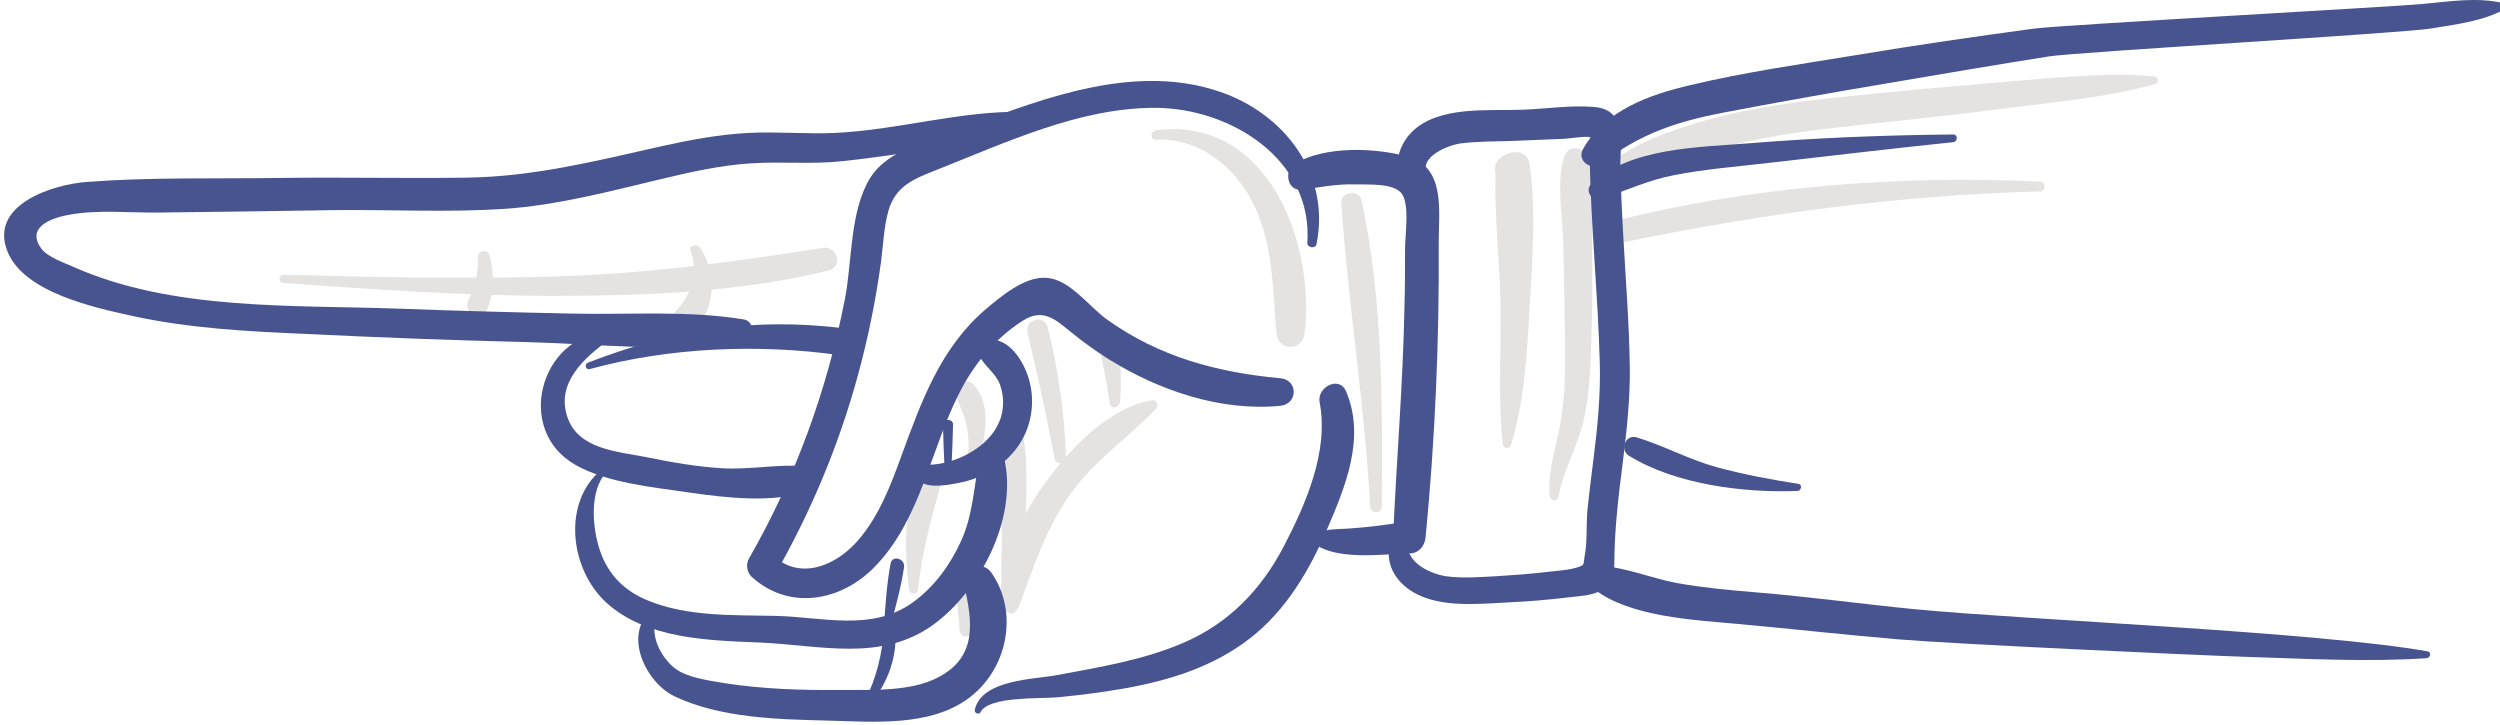 <svg width="383" height="111" viewBox="0 0 383 111" fill="none" xmlns="http://www.w3.org/2000/svg">
<path d="M231.484 68.174C233.548 61.418 233.97 53.959 234.345 46.968C234.768 39.837 235.331 32.284 234.345 25.2C233.782 21.212 226.558 24.262 229.889 27.78C229.982 27.874 230.076 27.968 230.17 28.062C230.827 28.766 231.859 28.766 232.703 28.39C232.844 28.343 232.985 28.25 233.126 28.203C231.812 27.452 230.451 26.654 229.138 25.904C228.856 32.847 229.795 39.978 229.889 46.968C229.982 53.959 229.466 61.09 230.217 67.986C230.264 68.69 231.249 68.925 231.484 68.174Z" fill="#E5E2E2"/>
<path d="M238.755 76.149C239.458 72.115 241.663 68.455 242.602 64.468C243.587 60.151 243.681 55.694 243.821 51.284C243.962 46.687 243.962 42.089 243.915 37.492C243.868 33.316 244.666 27.874 243.071 23.98C242.414 22.385 240.256 22.197 239.646 23.98C238.379 27.78 239.365 32.753 239.458 36.741C239.599 41.339 239.646 45.936 239.74 50.534C239.787 54.944 239.881 59.401 239.224 63.764C238.614 67.939 237.113 71.692 237.394 75.962C237.441 76.665 238.614 76.947 238.755 76.149Z" fill="#E5E2E2"/>
<path d="M329.955 11.688C321.745 11.032 313.3 12.064 305.137 12.72C297.397 13.377 289.656 14.034 281.915 14.879C275.347 15.582 268.732 16.427 262.305 18.163C256.535 19.758 249.216 22.103 244.994 26.513C243.774 27.78 244.994 30.454 246.87 29.704C250.061 28.39 252.922 26.42 256.159 25.106C258.974 23.98 261.93 23.089 264.885 22.338C271.547 20.649 278.397 19.852 285.246 19.101C292.94 18.303 300.634 17.459 308.281 16.474C315.599 15.535 323.059 14.879 330.19 12.861C330.846 12.72 330.659 11.735 329.955 11.688Z" fill="#E5E2E2"/>
<path d="M312.503 27.827C290.688 26.795 268.076 28.578 246.871 33.973C244.713 34.536 245.604 37.773 247.809 37.304C269.296 32.847 290.548 29.891 312.503 29.328C313.488 29.328 313.488 27.874 312.503 27.827Z" fill="#E5E2E2"/>
<path d="M155.53 93.742C157.829 90.177 157.078 84.313 157.125 80.184C157.172 75.211 157.688 69.675 156.281 64.89C155.671 62.779 152.95 63.436 152.715 65.359C152.105 70.426 153.278 75.868 153.466 80.982C153.653 84.969 152.715 90.177 154.639 93.742C154.779 94.118 155.295 94.071 155.53 93.742Z" fill="#E5E2E2"/>
<path d="M177.11 21.4C183.866 21.072 189.543 25.81 192.264 31.721C195.078 37.82 194.985 44.482 195.548 51.05C195.782 53.865 199.535 53.818 199.864 51.05C201.506 37.07 194.187 17.788 177.11 19.946C176.219 20.087 176.125 21.447 177.11 21.4Z" fill="#E5E2E2"/>
<path d="M43.406 43.356C57.574 44.341 71.695 45.373 85.91 45.326C99.468 45.279 113.73 44.717 126.96 41.432C129.258 40.87 128.226 37.632 126.021 37.961C112.135 40.213 98.53 41.995 84.409 42.371C70.757 42.746 57.058 42.465 43.406 42.089C42.608 42.089 42.608 43.309 43.406 43.356Z" fill="#E5E2E2"/>
<path d="M140.658 90.271C141.174 84.782 142.628 79.668 144.083 74.367C144.786 71.88 140.939 70.801 140.189 73.287C138.547 78.776 138.547 84.641 139.25 90.271C139.391 91.162 140.564 91.162 140.658 90.271Z" fill="#E5E2E2"/>
<path d="M149.946 69.816C151.212 66.532 151.775 61.653 149.101 58.885C147.975 57.712 146.287 58.932 146.521 60.386C146.803 61.934 147.647 63.248 147.975 64.749C148.351 66.344 148.491 67.939 148.304 69.581C148.257 70.614 149.617 70.614 149.946 69.816Z" fill="#E5E2E2"/>
<path d="M148.867 96.651C148.914 92.945 148.82 89.239 148.726 85.486C148.679 83.797 146.005 83.844 146.146 85.486C146.427 89.192 146.662 92.898 147.037 96.651C147.178 97.777 148.867 97.871 148.867 96.651Z" fill="#E5E2E2"/>
<path d="M176.36 61.324C169.98 62.544 164.444 68.221 160.691 73.194C156.609 78.589 153.185 85.486 153.185 92.382C153.185 94.165 155.577 94.352 156.14 92.804C158.345 86.846 160.222 81.029 163.928 75.774C167.587 70.52 172.795 67.189 177.111 62.591C177.627 61.981 177.111 61.184 176.36 61.324Z" fill="#E5E2E2"/>
<path d="M163.316 70.097C163.082 63.342 162.144 56.633 160.502 50.112C159.986 48.094 156.936 48.939 157.405 50.956C158.953 57.383 160.361 63.858 161.581 70.332C161.768 71.317 163.363 71.083 163.316 70.097Z" fill="#E5E2E2"/>
<path d="M171.574 61.606C171.855 58.416 171.762 55.367 171.058 52.223C170.683 50.487 168.055 51.238 168.384 52.974C168.994 55.929 169.604 58.885 170.026 61.841C170.167 62.779 171.48 62.451 171.574 61.606Z" fill="#E5E2E2"/>
<path d="M105.8 38.477C107.583 43.075 104.721 47.109 101.203 49.83C99.889 50.862 101.39 52.551 102.657 52.364C109.178 51.285 110.726 42.559 107.161 37.867C106.739 37.257 105.472 37.586 105.8 38.477Z" fill="#E5E2E2"/>
<path d="M73.242 39.322C73.288 41.62 72.819 43.919 71.787 45.937C70.708 48.001 73.945 49.408 74.743 47.203C75.681 44.529 75.775 41.808 74.977 39.087C74.743 38.149 73.242 38.336 73.242 39.322Z" fill="#E5E2E2"/>
<path d="M211.684 77.604C211.825 62.122 211.872 45.889 208.588 30.689C208.212 28.953 205.351 29.329 205.491 31.111C206.523 46.64 209.104 62.028 209.901 77.604C209.995 78.73 211.684 78.777 211.684 77.604Z" fill="#E5E2E2"/>
<path d="M156.843 17.131C147.085 16.943 137.514 19.946 127.803 20.368C123.393 20.555 119.03 20.133 114.621 20.368C110.117 20.602 105.613 21.447 101.203 22.432C91.21 24.684 81.734 27.077 71.413 27.217C61.842 27.358 52.319 27.124 42.748 27.264C32.943 27.405 23.044 27.124 13.286 27.874C8.079 28.25 -1.82 31.393 1.183 38.618C3.763 44.857 14.6 47.156 20.37 48.423C29.003 50.299 37.822 50.769 46.595 51.144C57.995 51.707 69.395 52.129 80.796 52.411C91.633 52.692 103.22 54.053 113.964 52.458C115.746 52.176 115.7 49.22 113.964 48.939C105.472 47.532 96.418 48.235 87.786 48.047C78.966 47.86 70.146 47.625 61.373 47.297C45.047 46.687 26.563 47.672 11.316 40.916C9.862 40.26 7.328 39.415 6.343 38.102C3.763 34.583 8.454 33.269 10.612 32.894C15.022 32.096 19.761 32.613 24.217 32.566C33.178 32.472 42.185 32.331 51.146 32.19C59.825 32.096 68.551 32.566 77.23 32.003C85.393 31.44 93.134 29.375 101.015 27.499C105.707 26.373 110.398 25.294 115.23 25.012C119.875 24.731 124.519 25.2 129.117 24.684C138.218 23.699 148.352 22.057 156.937 18.913C157.969 18.538 157.875 17.131 156.843 17.131Z" fill="#47548F"/>
<path d="M201.693 37.398C203.851 26.701 196.814 17.412 186.821 14.034C174.107 9.718 160.314 14.832 148.445 19.336C143.66 21.165 136.295 22.526 133.339 27.217C130.149 32.331 130.571 40.072 129.445 45.795C126.724 59.729 121.845 73.194 114.761 85.532C114.245 86.377 114.386 87.643 115.136 88.347C120.86 93.602 128.835 92.147 133.996 86.846C141.08 79.574 142.487 69.018 146.944 60.245C149.196 55.788 152.48 51.8 156.702 49.126C159.939 47.062 161.863 49.126 164.349 51.097C166.085 52.504 167.868 53.771 169.791 54.991C177.532 59.823 187.009 63.06 196.157 62.169C198.878 61.887 198.878 58.181 196.157 57.946C186.446 57.055 177.532 54.662 169.51 48.892C166.789 46.921 163.88 42.793 160.315 42.558C156.937 42.324 153.277 45.467 150.885 47.484C144.082 53.349 141.127 61.559 138.124 69.769C136.482 74.273 134.7 79.011 131.509 82.717C128.225 86.564 122.69 89.051 118.42 85.11C118.561 86.048 118.655 86.987 118.796 87.925C124.285 78.307 128.554 68.08 131.462 57.383C133.011 51.707 134.183 45.889 134.981 40.072C135.309 37.538 135.403 34.77 136.107 32.284C137.233 28.39 140.142 27.358 143.566 25.997C154.122 21.822 165.475 16.474 177.016 16.521C188.51 16.568 201.176 24.402 200.285 37.257C200.285 37.961 201.552 38.148 201.693 37.398Z" fill="#47548F"/>
<path d="M93.041 50.769C82.673 51.566 78.826 65.922 88.162 71.224C93.041 73.992 100.125 74.648 105.567 75.446C111.337 76.29 118.327 77.088 123.957 75.258C126.115 74.555 125.646 71.599 123.441 71.411C119.219 71.083 114.949 71.974 110.68 71.74C106.692 71.505 102.752 70.802 98.858 70.004C94.542 69.159 88.631 68.831 86.942 63.952C85.112 58.651 89.522 54.803 93.369 51.989C93.838 51.613 93.744 50.722 93.041 50.769Z" fill="#47548F"/>
<path d="M91.587 72.443C86.145 77.651 87.505 87.362 92.853 92.288C98.999 97.918 108.523 98.106 116.357 98.434C125.552 98.809 135.076 101.53 143.098 95.619C150.135 90.412 155.671 79.762 153.982 70.895C153.607 68.878 150.323 68.878 149.948 70.895C149.15 75.024 149.009 79.011 147.226 82.905C145.584 86.518 143.145 89.895 139.908 92.241C133.621 96.839 125.928 94.493 118.75 94.352C112.323 94.212 105.332 94.493 99.281 92.007C95.668 90.552 93.182 88.066 91.915 84.36C90.836 81.169 90.32 76.056 92.337 73.053C92.666 72.584 92.009 72.068 91.587 72.443Z" fill="#47548F"/>
<path d="M100.733 92.898C95.01 96.182 98.575 104.345 103.266 106.644C110.303 110.022 119.264 110.21 126.911 110.397C133.854 110.585 142.346 111.336 148.257 107.066C154.262 102.75 156.185 93.977 151.916 87.784C150.462 85.626 147.084 86.94 147.694 89.567C149.007 95.291 149.758 100.639 143.706 103.782C139.39 106.034 133.385 105.659 128.647 105.706C122.783 105.753 116.871 105.565 111.101 104.674C108.849 104.298 106.316 103.97 104.252 102.938C101.484 101.53 98.669 96.51 101.296 93.649C101.624 93.226 101.202 92.617 100.733 92.898Z" fill="#47548F"/>
<path d="M150.229 109.084C151.449 106.644 159.471 107.066 161.911 106.832C165.382 106.503 168.807 106.081 172.232 105.471C179.128 104.252 185.931 102.14 191.513 97.777C197.002 93.508 200.568 87.456 203.289 81.123C206.151 74.461 209.247 67.001 206.198 59.917C205.165 57.525 201.741 59.307 202.163 61.606C203.617 69.112 200.052 77.229 196.627 83.797C193.155 90.412 188.183 95.525 181.286 98.481C175.187 101.108 168.573 102.187 162.051 103.407C158.345 104.111 150.464 104.064 149.338 108.708C149.197 109.225 149.995 109.6 150.229 109.084Z" fill="#47548F"/>
<path d="M140.283 72.631C140.752 75.211 145.115 74.32 146.851 73.991C150.604 73.288 154.216 71.177 156.28 67.892C158.11 64.984 158.579 61.418 157.641 58.134C156.843 55.366 154.638 51.707 151.354 52.035C150.088 52.176 149.431 53.302 149.994 54.428C150.791 56.117 152.48 57.055 153.184 58.885C153.935 60.902 153.841 63.295 152.809 65.218C150.885 68.972 145.537 71.505 141.362 71.177C140.564 71.13 140.189 71.974 140.283 72.631Z" fill="#47548F"/>
<path d="M90.367 56.539C102.518 53.208 116.358 52.645 128.743 54.428C131.745 54.85 132.355 50.675 129.306 50.3C115.419 48.564 103.034 50.534 90.086 55.554C89.476 55.789 89.711 56.727 90.367 56.539Z" fill="#47548F"/>
<path d="M136.341 96.276C137.138 93.132 138.029 90.13 138.499 86.893C138.686 85.579 136.716 84.969 136.434 86.33C135.825 89.614 135.637 92.851 135.402 96.182C135.402 96.698 136.2 96.792 136.341 96.276Z" fill="#47548F"/>
<path d="M133.293 107.958C136.107 104.392 137.468 100.733 137.186 96.135C137.139 95.009 135.544 95.009 135.451 96.135C135.216 99.888 134.278 103.97 132.495 107.348C132.307 107.817 132.964 108.38 133.293 107.958Z" fill="#47548F"/>
<path d="M145.773 71.458C145.866 69.347 145.96 67.236 146.007 65.078C146.054 64.092 144.459 64.092 144.459 65.078C144.506 67.189 144.6 69.347 144.694 71.458C144.74 72.115 145.726 72.115 145.773 71.458Z" fill="#47548F"/>
<path d="M201.178 83.139C204.603 85.954 211.78 84.875 215.956 84.781C217.363 84.781 218.255 83.656 218.395 82.342C219.85 67.423 220.506 52.364 220.413 37.351C220.366 32.565 221.585 25.669 215.721 24.027C210.654 22.573 202.914 22.338 198.316 25.106C196.674 26.091 197.19 29.328 199.395 29.047C202.163 28.718 204.79 28.155 207.558 28.249C209.575 28.296 213.516 28.015 214.736 29.657C216.003 31.346 215.252 35.99 215.252 38.101C215.252 41.151 215.252 44.247 215.158 47.297C214.924 58.978 213.938 70.613 213.422 82.295C214.032 81.498 214.642 80.7 215.205 79.949C212.343 80.418 209.435 80.794 206.526 80.981C204.509 81.122 202.867 80.934 201.178 82.061C200.99 82.342 200.849 82.858 201.178 83.139Z" fill="#47548F"/>
<path d="M213.89 81.029C211.872 84.266 212.576 87.831 215.625 90.13C219.801 93.273 226.228 92.523 231.107 92.288C234.25 92.147 237.394 91.866 240.49 91.491C242.413 91.256 244.759 91.256 246.166 89.755C247.48 88.394 247.292 86.799 247.339 85.016C247.386 81.686 247.715 78.355 248.09 75.024C248.841 68.784 249.779 62.591 249.685 56.258C249.591 49.361 249.028 42.512 248.653 35.615C248.465 32.284 248.325 29 248.231 25.669C248.184 23.417 248.747 20.368 247.621 18.304C246.87 16.943 245.557 16.474 244.102 16.38C240.631 16.099 236.924 16.662 233.453 16.802C228.105 17.037 220.458 16.099 216.282 20.227C213.28 23.23 213.28 28.109 216.986 30.361C218.816 31.487 220.551 29 219.191 27.499C216.423 24.403 221.63 22.245 223.835 21.963C226.463 21.635 229.184 21.682 231.811 21.588C234.438 21.494 237.065 21.353 239.739 21.259C240.162 21.259 243.445 20.743 243.68 21.072C243.586 20.931 243.539 24.309 243.539 24.215C243.727 34.677 244.806 45.092 245.087 55.554C245.228 60.433 244.759 65.265 244.149 70.098C243.821 72.725 243.492 75.305 243.211 77.932C242.976 80.231 243.211 82.858 242.789 85.063C242.507 86.565 242.976 86.565 241.241 87.034C239.833 87.409 238.238 87.456 236.784 87.644C234.391 87.925 231.952 88.113 229.559 88.254C226.932 88.394 224.258 88.629 221.677 88.3C218.863 87.925 214.453 85.767 215.954 82.014C216.564 80.653 214.546 79.95 213.89 81.029Z" fill="#47548F"/>
<path d="M371.955 99.799C355.254 96.796 310.11 94.962 293.221 93.32C285.105 92.523 277.036 91.397 268.92 90.74C264.932 90.412 260.898 90.036 256.957 89.332C253.063 88.629 249.216 86.94 245.275 86.705C243.164 86.564 242.93 89.285 244.29 90.318C249.779 94.493 259.349 94.962 266.058 95.572C274.362 96.323 282.666 97.261 291.016 97.965C299.508 98.668 335.972 100.362 344.464 100.643C353.565 100.925 362.713 101.441 371.815 100.831C372.331 100.737 372.518 99.939 371.955 99.799Z" fill="#47548F"/>
<path d="M383.66 0.523C379.578 -0.509 375.215 0.241 371.04 0.617C366.63 1.039 316.117 3.807 311.707 4.37C302.653 5.59 293.598 6.903 284.591 8.405C276.052 9.812 267.373 11.032 258.929 13.049C252.689 14.504 245.934 16.896 242.556 22.761C241.43 24.684 243.916 26.326 245.511 25.012C251 20.555 257.052 18.585 263.902 17.271C272.299 15.676 280.697 14.175 289.094 12.768C297.351 11.36 305.608 9.953 313.912 8.639C318.04 7.982 368.272 5.074 372.4 4.37C376.294 3.713 380.329 3.291 383.8 1.367C384.129 1.18 384.035 0.617 383.66 0.523Z" fill="#47548F"/>
<path d="M299.227 20.602C288.719 20.696 278.304 21.119 267.795 21.963C260.242 22.573 249.592 22.62 243.775 28.203C242.79 29.141 243.822 30.924 245.136 30.502C248.982 29.282 252.454 27.593 256.442 26.842C261.18 25.904 266.059 25.529 270.891 24.966C280.321 23.887 289.798 22.761 299.274 21.775C299.931 21.682 299.978 20.602 299.227 20.602Z" fill="#47548F"/>
<path d="M275.537 74.132C271.315 73.475 267.045 72.678 262.917 71.552C258.695 70.379 254.895 68.268 250.719 67.001C249.03 66.485 248.092 68.925 249.546 69.816C256.677 74.226 267.186 75.54 275.396 75.211C275.959 75.164 276.147 74.226 275.537 74.132Z" fill="#47548F"/>
</svg>
